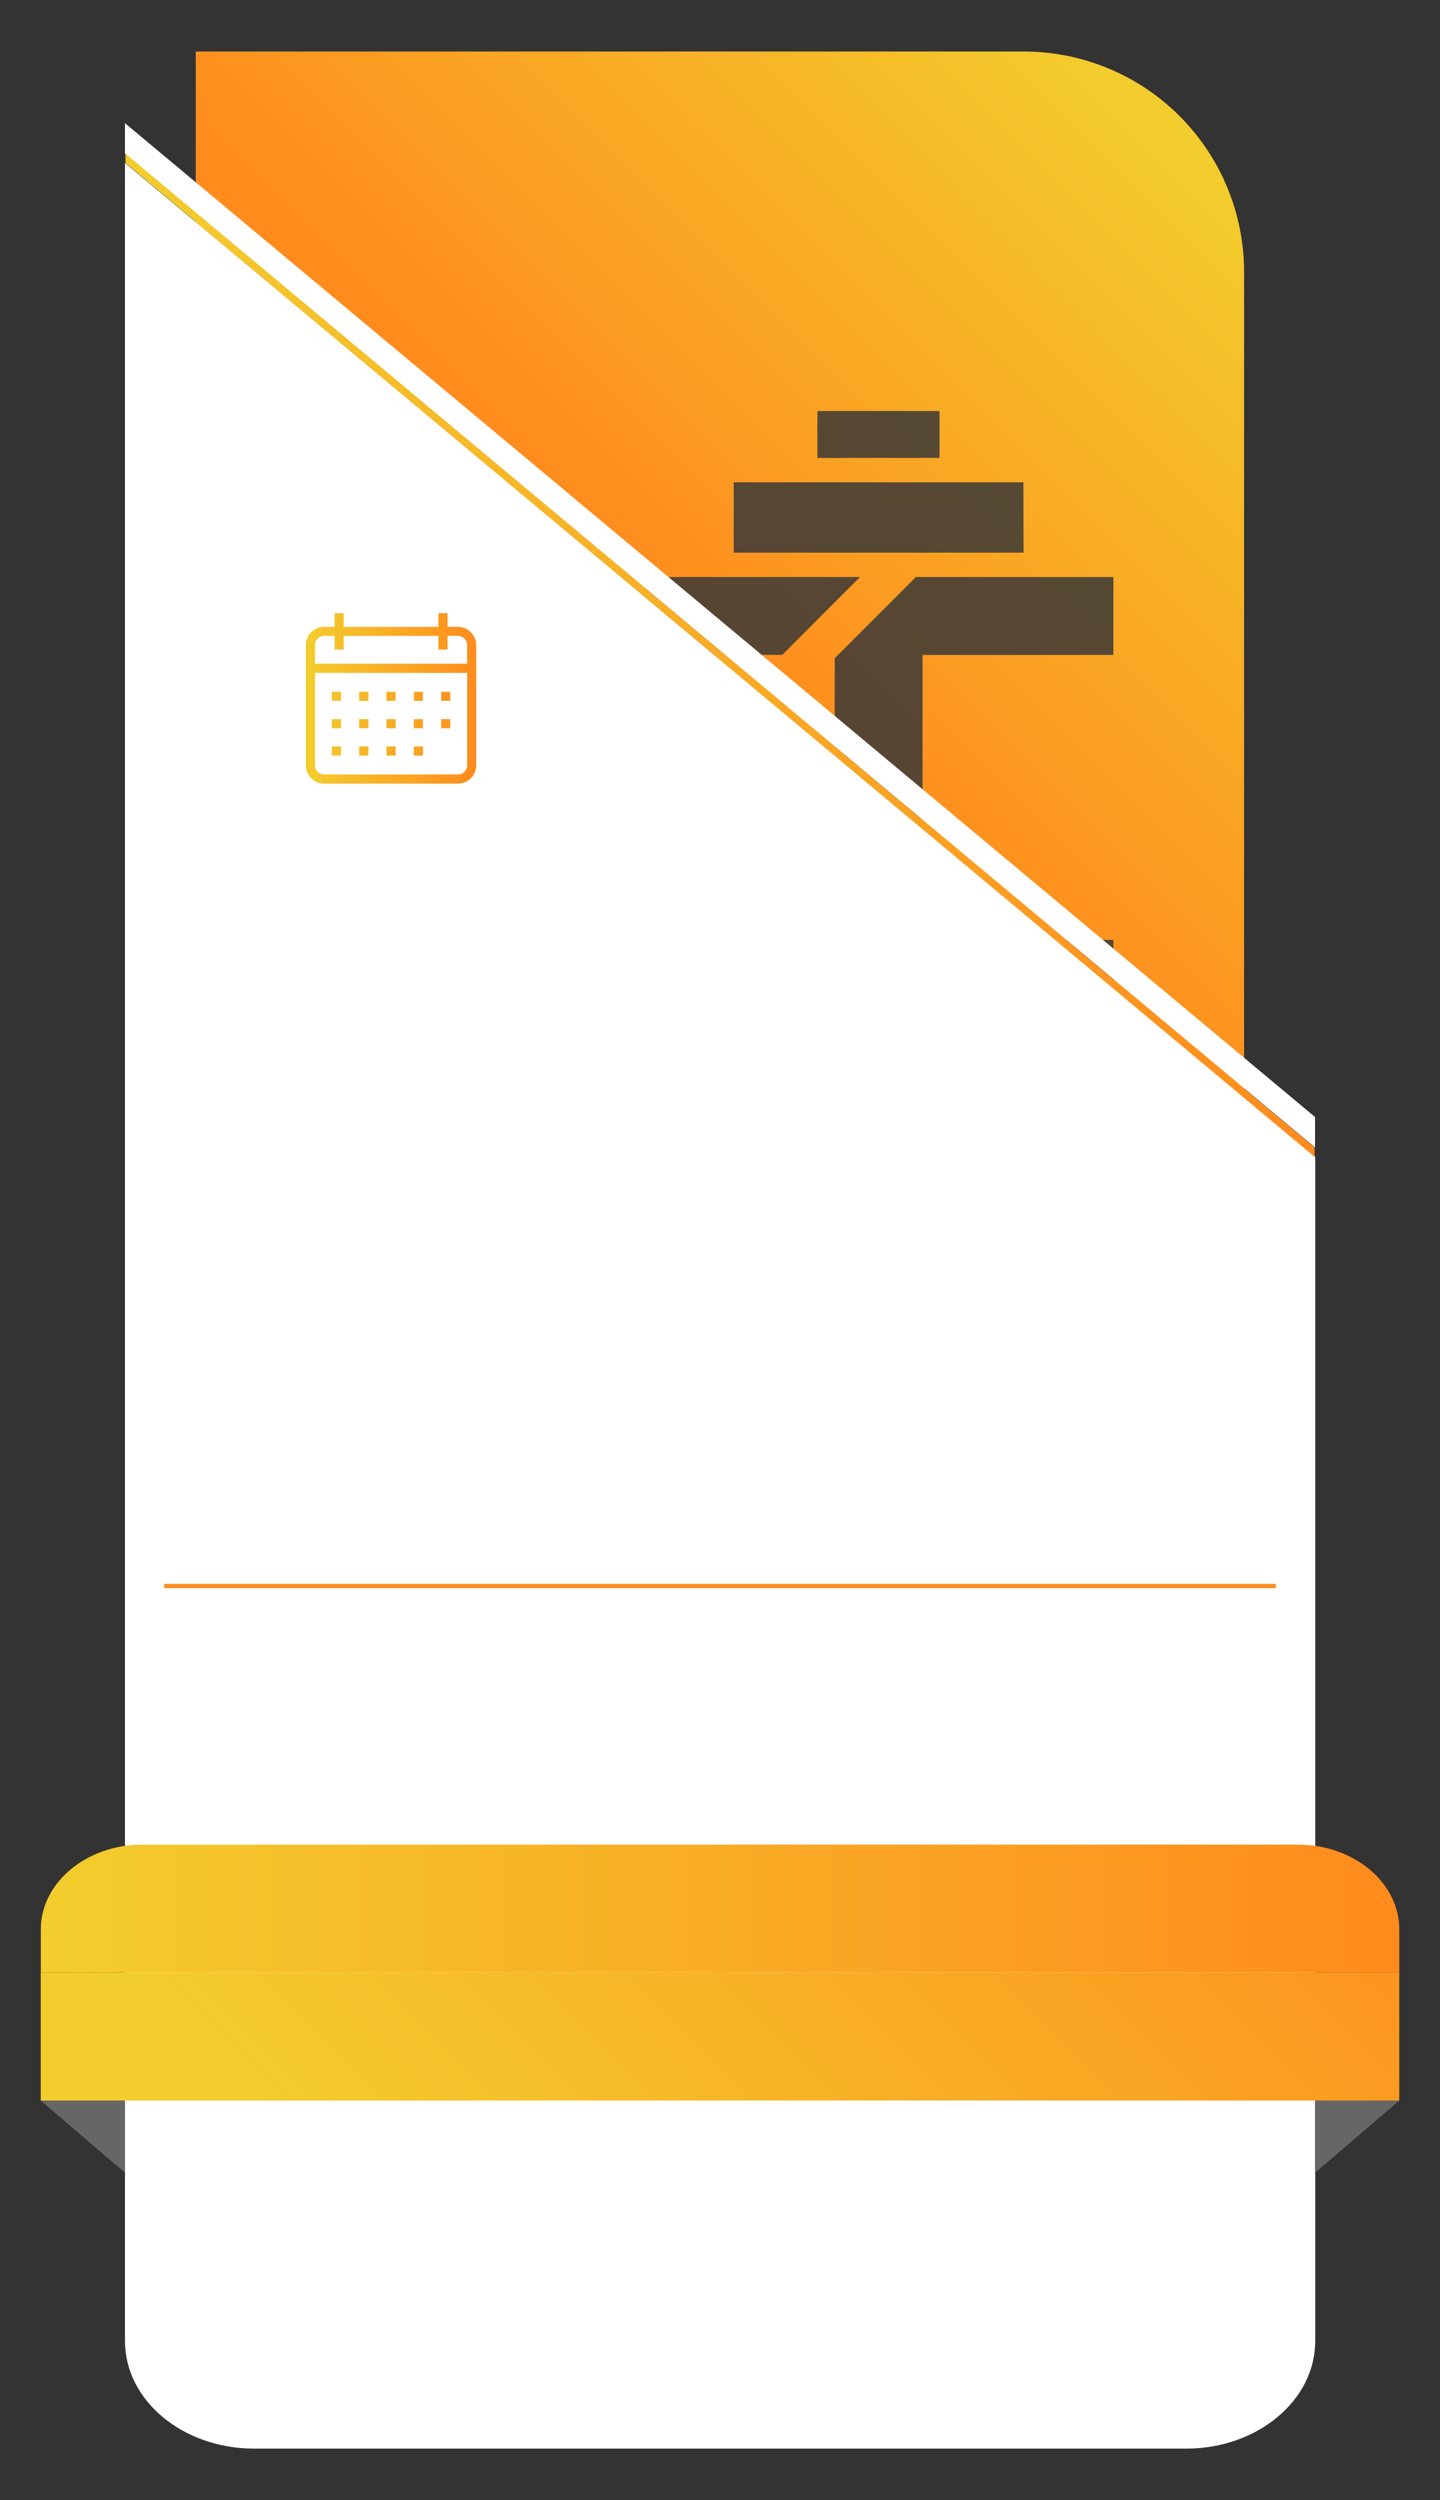 <svg xmlns="http://www.w3.org/2000/svg" xmlns:xlink="http://www.w3.org/1999/xlink" viewBox="0 0 340 590"><rect x="0" y="0" width="340" height="590" fill="#333333" stroke="none"/><defs><style>.cls-1{isolation:isolate;}.cls-2{fill:url(#Degradado_sin_nombre_5);}.cls-3{fill:gray;}.cls-3,.cls-4{mix-blend-mode:screen;opacity:0.6;}.cls-4{fill:#1a1a1a;}.cls-5{fill:#fff;}.cls-6{fill:url(#Degradado_sin_nombre_5-2);}.cls-7{fill:none;stroke:#ff8b1d;stroke-miterlimit:10;}.cls-8{fill:url(#Degradado_sin_nombre_5-3);}.cls-9{fill:#666;}.cls-10{fill:url(#Degradado_sin_nombre_5-4);}.cls-11{fill:url(#Degradado_sin_nombre_5-5);}</style><linearGradient id="Degradado_sin_nombre_5" x1="279.28" y1="32.29" x2="161.51" y2="150.06" gradientUnits="userSpaceOnUse"><stop offset="0" stop-color="#f3cd2d"/><stop offset="1" stop-color="#ff8b1d"/></linearGradient><linearGradient id="Degradado_sin_nombre_5-2" x1="72.22" y1="164.81" x2="112.44" y2="164.81" xlink:href="#Degradado_sin_nombre_5"/><linearGradient id="Degradado_sin_nombre_5-3" x1="29.62" y1="154.63" x2="310.38" y2="154.63" xlink:href="#Degradado_sin_nombre_5"/><linearGradient id="Degradado_sin_nombre_5-4" x1="9.62" y1="450.37" x2="330.38" y2="450.37" xlink:href="#Degradado_sin_nombre_5"/><linearGradient id="Degradado_sin_nombre_5-5" x1="104.66" y1="545.92" x2="284.02" y2="366.57" xlink:href="#Degradado_sin_nombre_5"/></defs><g class="cls-1"><g id="Capa_1" data-name="Capa 1"><path class="cls-2" d="M46.22,12.16H241.74a52,52,0,0,1,52,52V271a0,0,0,0,1,0,0H46.22a0,0,0,0,1,0,0V12.16A0,0,0,0,1,46.22,12.16Z"/><path class="cls-3" d="M193,97h28.83v11.06H193Zm48.63,16.82H173.24v16.6h68.43Zm-23.85,96.29v7.76h-7.76Zm-14.74-73.93H152v18.36h32.7Zm59.81,0H216.24l-19.15,19.16v62.42L217.82,197V154.55h45.07V136.2Zm-41,143.15H193V268.28h28.83Zm-48.63-16.82h68.43v-16.6H173.24ZM152,240.16H262.89V221.8H152Z"/><path class="cls-4" d="M193,97h28.83v11.06H193Zm48.63,16.82H173.24v16.6h68.43Zm-23.85,96.29v7.76h-7.76Zm-14.74-73.93H152v18.36h32.7Zm59.81,0H216.24l-19.15,19.16v62.42L217.82,197V154.55h45.07V136.2Zm-41,143.15H193V268.28h28.83Zm-48.63-16.82h68.43v-16.6H173.24ZM152,240.16H262.89V221.8H152Z"/><path class="cls-5" d="M60,577.84h220.1c16.81,0,30.44-11.38,30.44-25.4V273L29.51,38.46v514C29.51,566.46,43.14,577.84,60,577.84Z"/><polygon class="cls-5" points="310.49 263.6 29.51 29.07 29.51 36.27 310.49 270.8 310.49 263.6"/><path class="cls-6" d="M108.14,147.93h-2.47V144.7h-2.16v3.23H81.15V144.7H79v3.23H76.53a4.31,4.31,0,0,0-4.31,4.3v28.39a4.31,4.31,0,0,0,4.31,4.3h31.61a4.31,4.31,0,0,0,4.3-4.3V152.23A4.31,4.31,0,0,0,108.14,147.93Zm2.15,32.69a2.15,2.15,0,0,1-2.15,2.14H76.53a2.14,2.14,0,0,1-2.15-2.14V158.79h35.91Zm0-24H74.38v-4.41a2.15,2.15,0,0,1,2.15-2.15H79v3.23h2.15v-3.23h22.36v3.23h2.16v-3.23h2.47a2.16,2.16,0,0,1,2.15,2.15ZM80.51,165.4H78.35v-2.15h2.16Zm6.45,0H84.8v-2.15H87Zm6.45,0H91.25v-2.15h2.16Zm6.45,0H97.71v-2.15h2.15Zm6.45,0h-2.15v-2.15h2.15Zm-25.8,6.46H78.35V169.7h2.16Zm6.45,0H84.8V169.7H87Zm6.45,0H91.25V169.7h2.16Zm6.45,0H97.71V169.7h2.15Zm-19.35,6.45H78.35v-2.16h2.16Zm6.45,0H84.8v-2.16H87Zm6.45,0H91.25v-2.16h2.16Zm6.45,0H97.71v-2.16h2.15Zm6.45-6.45h-2.15V169.7h2.15Z"/><line class="cls-7" x1="38.78" y1="374.28" x2="301.22" y2="374.28"/><polygon class="cls-8" points="29.62 36.27 29.62 38.46 310.38 272.99 310.38 270.8 29.62 36.27"/><polygon class="cls-9" points="9.62 495.7 29.51 512.75 29.51 495.7 9.62 495.7"/><polygon class="cls-9" points="330.38 495.7 310.49 512.75 310.49 495.7 330.38 495.7"/><path class="cls-10" d="M330.38,455.3c0-11.07-10.75-20-24-20H33.64c-13.27,0-24,9-24,20v10.18H330.38Z"/><rect class="cls-11" x="9.62" y="465.48" width="320.76" height="30.22"/></g></g></svg>